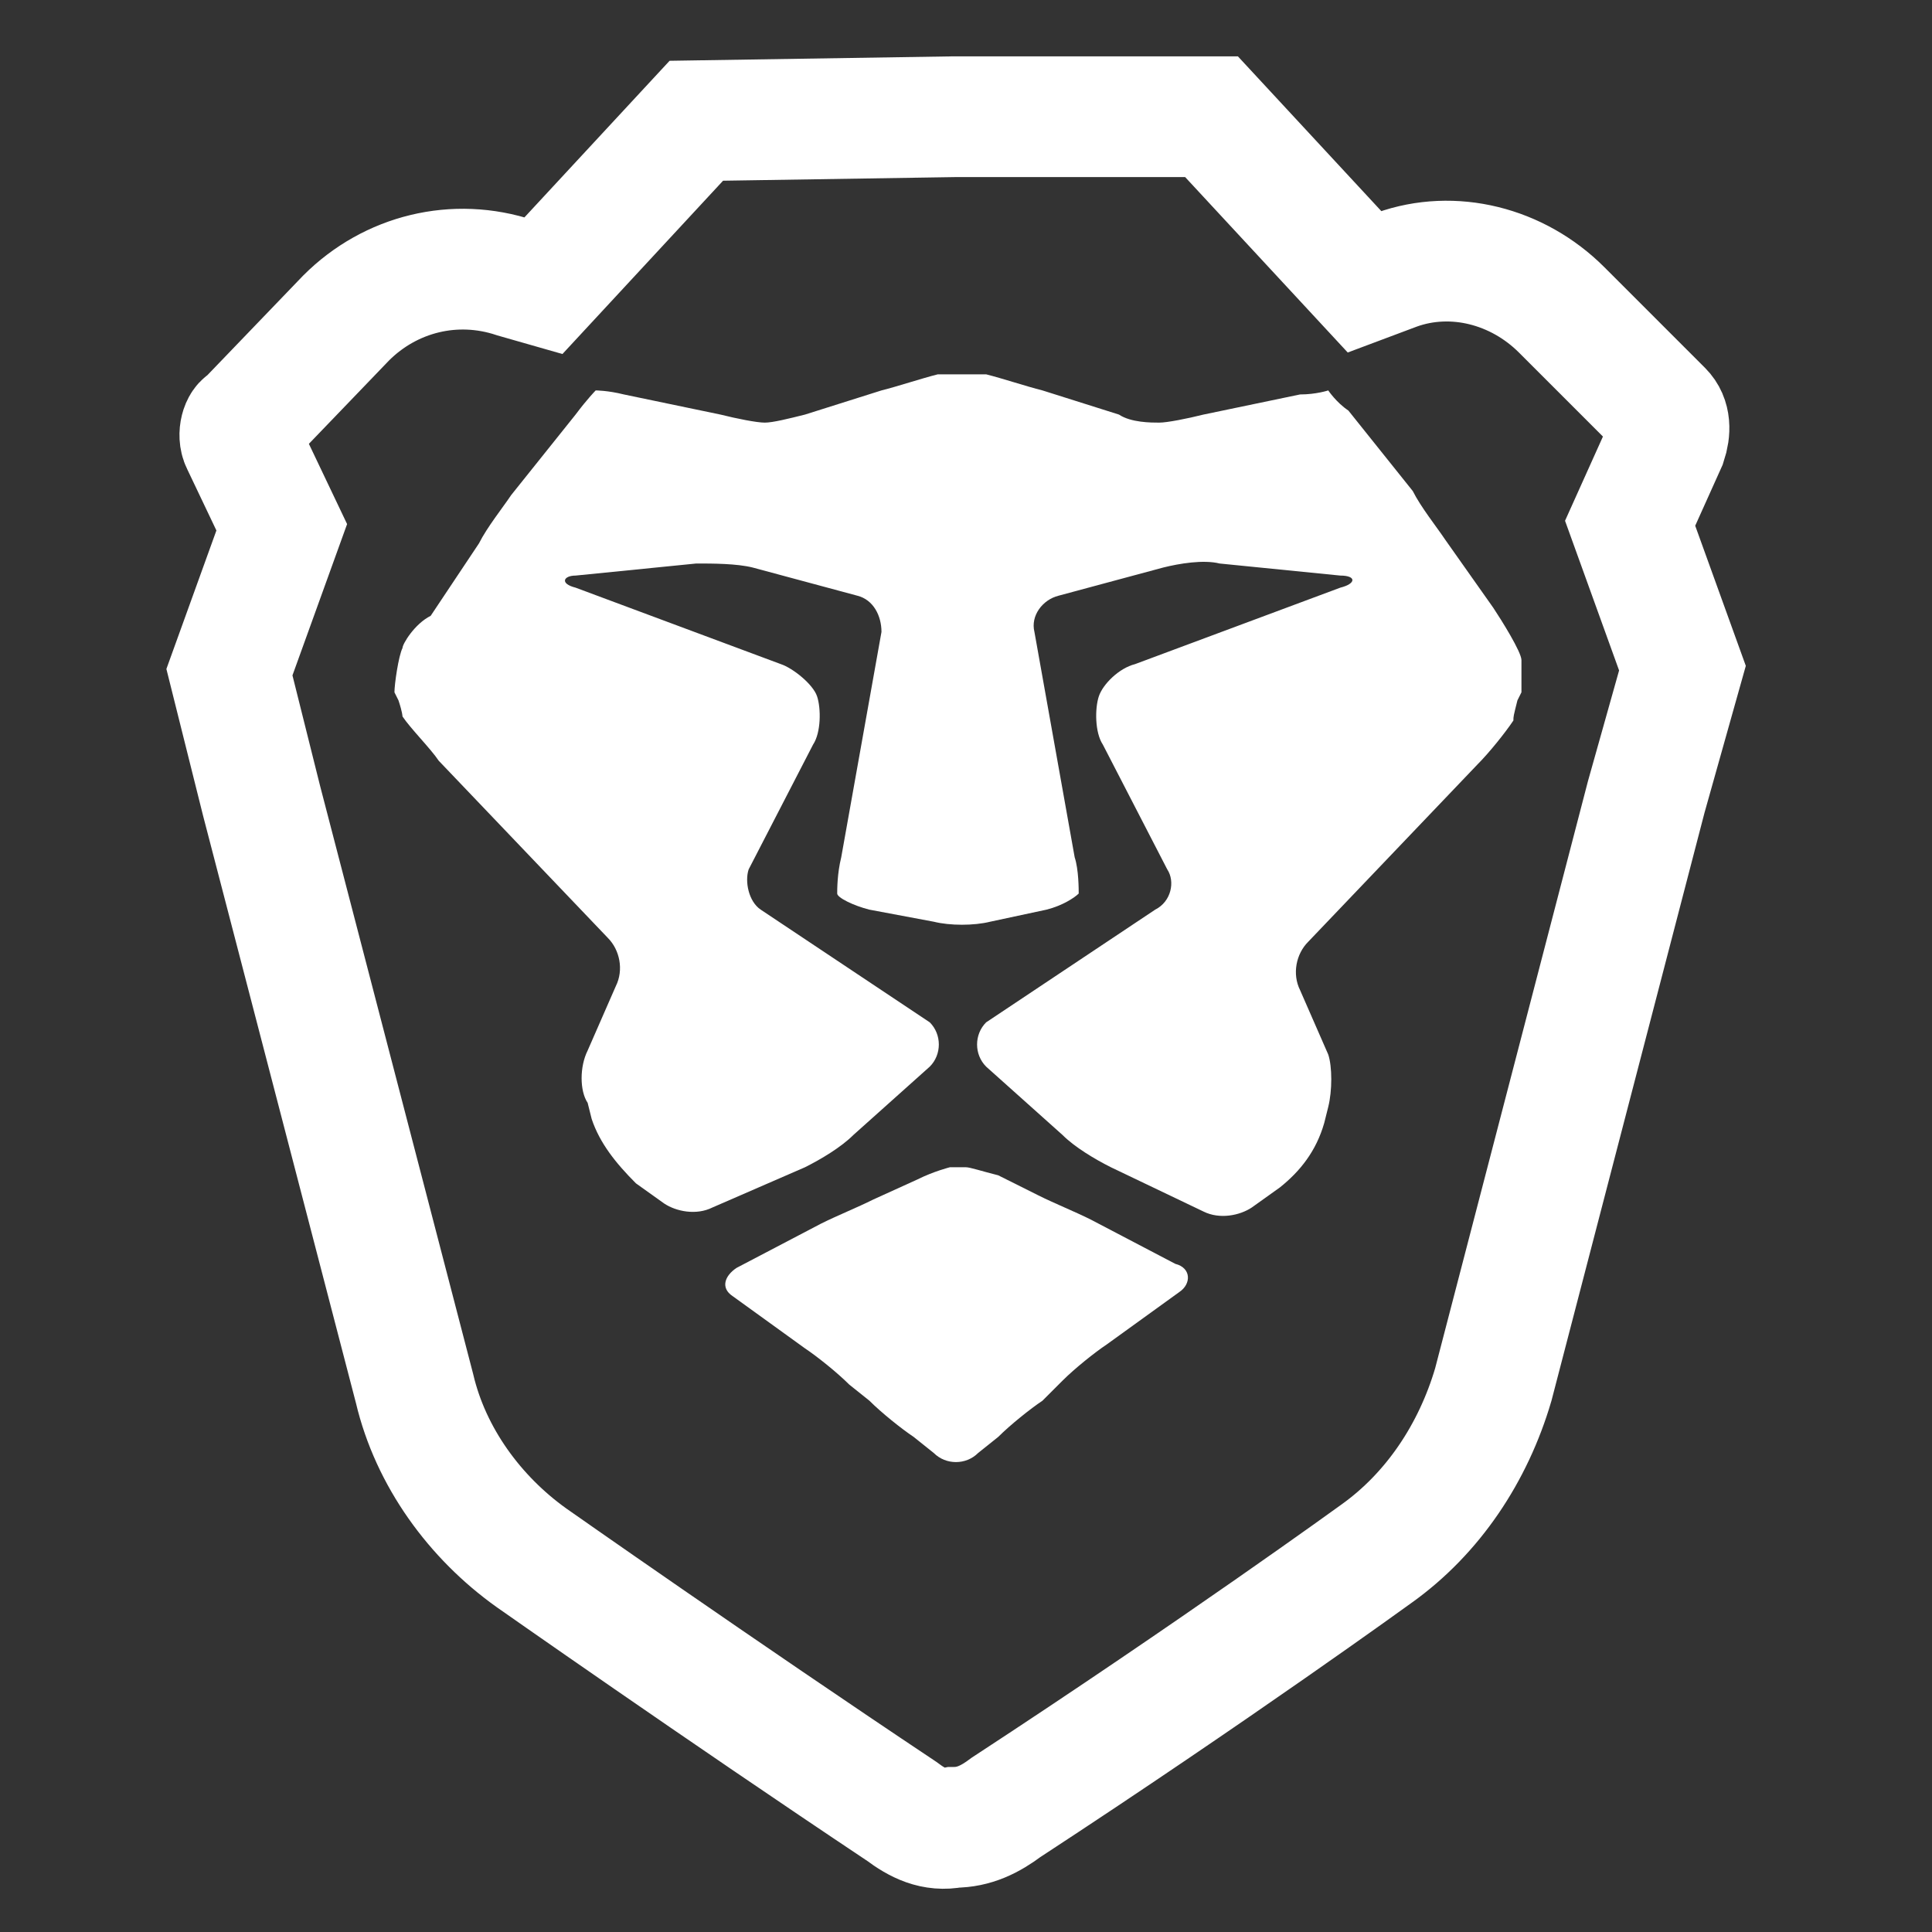 <?xml version="1.0" encoding="utf-8"?>
<!-- Generator: Adobe Illustrator 20.1.0, SVG Export Plug-In . SVG Version: 6.00 Build 0)  -->
<svg version="1.2" baseProfile="tiny" id="Layer_1_copy"
	 xmlns="http://www.w3.org/2000/svg" xmlns:xlink="http://www.w3.org/1999/xlink" x="0px" y="0px" viewBox="0 0 48 48"
	 xml:space="preserve">
<rect x="0" y="0" width="48" height="48" fill="#333333" stroke="none"/>
<g>
	<path fill="none" stroke="#FFFFFF" stroke-width="3" stroke-miterlimit="10" d="M41.8,16.6l-1.3-3.6l0.9-2c0.1-0.3,0.1-0.6-0.1-0.8
		l-2.5-2.5c-1.1-1.1-2.7-1.5-4.1-1L33.9,7l-3.8-4.1l-6.4,0l0,0l-6.4,0.1l-3.8,4.1l-0.7-0.2c-1.5-0.5-3.1-0.1-4.2,1l-2.5,2.6
		C6,10.5,5.9,10.8,6,11L7,13.1l-1.3,3.6l0.8,3.2l3.8,14.6c0.4,1.7,1.5,3.2,2.9,4.2c0,0,4.7,3.3,9.2,6.3c0.4,0.3,0.8,0.5,1.3,0.4
		c0.5,0,0.9-0.2,1.3-0.5c5.2-3.4,9.2-6.3,9.2-6.3c1.4-1,2.4-2.5,2.9-4.2l3.8-14.6L41.8,16.6z"/>
	<g>
		<g>
			<path fill="#FFFFFF" d="M24.8,29.2C24.4,29.1,24.1,29,24,29s-0.2,0-0.2,0c-0.1,0-0.2,0-0.2,0s-0.4,0.1-0.8,0.3l-1.1,0.5
				c-0.4,0.2-0.9,0.4-1.3,0.6l-2.1,1.1c-0.3,0.2-0.4,0.5-0.1,0.7l1.8,1.3c0.3,0.2,0.8,0.6,1.1,0.9l0.5,0.4c0.3,0.3,0.8,0.7,1.1,0.9
				l0.5,0.4c0.3,0.3,0.8,0.3,1.1,0l0.5-0.4c0.3-0.3,0.8-0.7,1.1-0.9l0.5-0.5c0.3-0.3,0.8-0.7,1.1-0.9l1.8-1.3
				c0.3-0.2,0.3-0.6-0.1-0.7l-2.1-1.1c-0.4-0.2-0.9-0.4-1.3-0.6L24.8,29.2z"/>
		</g>
		<g>
			<path fill="#FFFFFF" d="M37.7,17.4c0.1-0.2,0.1-0.2,0.1-0.2c0-0.2,0-0.6,0-0.8c0-0.2-0.5-1-0.7-1.3l-1.2-1.7
				c-0.2-0.3-0.6-0.8-0.8-1.2l-1.6-2C33.2,10,33,9.7,33,9.7c0,0,0,0,0,0s-0.3,0.1-0.7,0.1l-2.4,0.5c-0.4,0.1-0.9,0.2-1.1,0.2
				c-0.2,0-0.7,0-1-0.2l-1.9-0.6c-0.4-0.1-1-0.3-1.4-0.4c0,0-0.2,0-0.6,0c-0.4,0-0.6,0-0.6,0c-0.4,0.1-1,0.3-1.4,0.4l-1.9,0.6
				c-0.4,0.1-0.8,0.2-1,0.2s-0.7-0.1-1.1-0.2l-2.4-0.5c-0.4-0.1-0.7-0.1-0.7-0.1c0,0,0,0,0,0c0,0-0.2,0.2-0.5,0.6l-1.6,2
				c-0.2,0.3-0.6,0.8-0.8,1.2l-1.2,1.8C10.3,15.5,10,16,10,16.1c-0.1,0.2-0.2,0.9-0.2,1.1c0,0,0,0,0.1,0.2c0.1,0.3,0.1,0.4,0.1,0.4
				c0.2,0.3,0.7,0.8,0.9,1.1l4.2,4.4c0.3,0.3,0.4,0.8,0.2,1.2l-0.7,1.6c-0.2,0.4-0.2,1,0,1.3l0.1,0.4c0.2,0.6,0.6,1.1,1.1,1.6
				l0.7,0.5c0.3,0.2,0.8,0.3,1.2,0.1L20,29c0.4-0.2,0.9-0.5,1.2-0.8l1.9-1.7c0.3-0.3,0.3-0.8,0-1.1l-4.2-2.8c-0.3-0.2-0.4-0.7-0.3-1
				l1.6-3.1c0.2-0.3,0.2-0.9,0.1-1.2c-0.1-0.3-0.6-0.7-0.9-0.8l-5.1-1.9c-0.4-0.1-0.3-0.3,0-0.3l3-0.3c0.4,0,1,0,1.4,0.1l2.6,0.7
				c0.4,0.1,0.6,0.5,0.6,0.9l-1,5.6c-0.1,0.4-0.1,0.8-0.1,0.9c0,0.1,0.4,0.3,0.8,0.4l1.6,0.3c0.4,0.1,1,0.1,1.4,0l1.4-0.3
				c0.4-0.1,0.7-0.3,0.8-0.4c0-0.1,0-0.6-0.1-0.9l-1-5.6c-0.1-0.4,0.2-0.8,0.6-0.9l2.6-0.7c0.4-0.1,1-0.2,1.4-0.1l3,0.3
				c0.4,0,0.4,0.2,0,0.3l-5.1,1.9c-0.4,0.1-0.8,0.5-0.9,0.8s-0.1,0.9,0.1,1.2l1.6,3.1c0.2,0.3,0.1,0.8-0.3,1l-4.2,2.8
				c-0.3,0.3-0.3,0.8,0,1.1l1.9,1.7c0.3,0.3,0.8,0.6,1.2,0.8l2.3,1.1c0.4,0.2,0.9,0.1,1.2-0.1l0.7-0.5c0.5-0.4,0.9-0.9,1.1-1.6
				l0.1-0.4c0.1-0.4,0.1-1,0-1.3l-0.7-1.6c-0.2-0.4-0.1-0.9,0.2-1.2l4.2-4.4c0.3-0.3,0.7-0.8,0.9-1.1C37.6,17.8,37.6,17.8,37.7,17.4
				z"/>
		</g>
	</g>
</g>
</svg>

